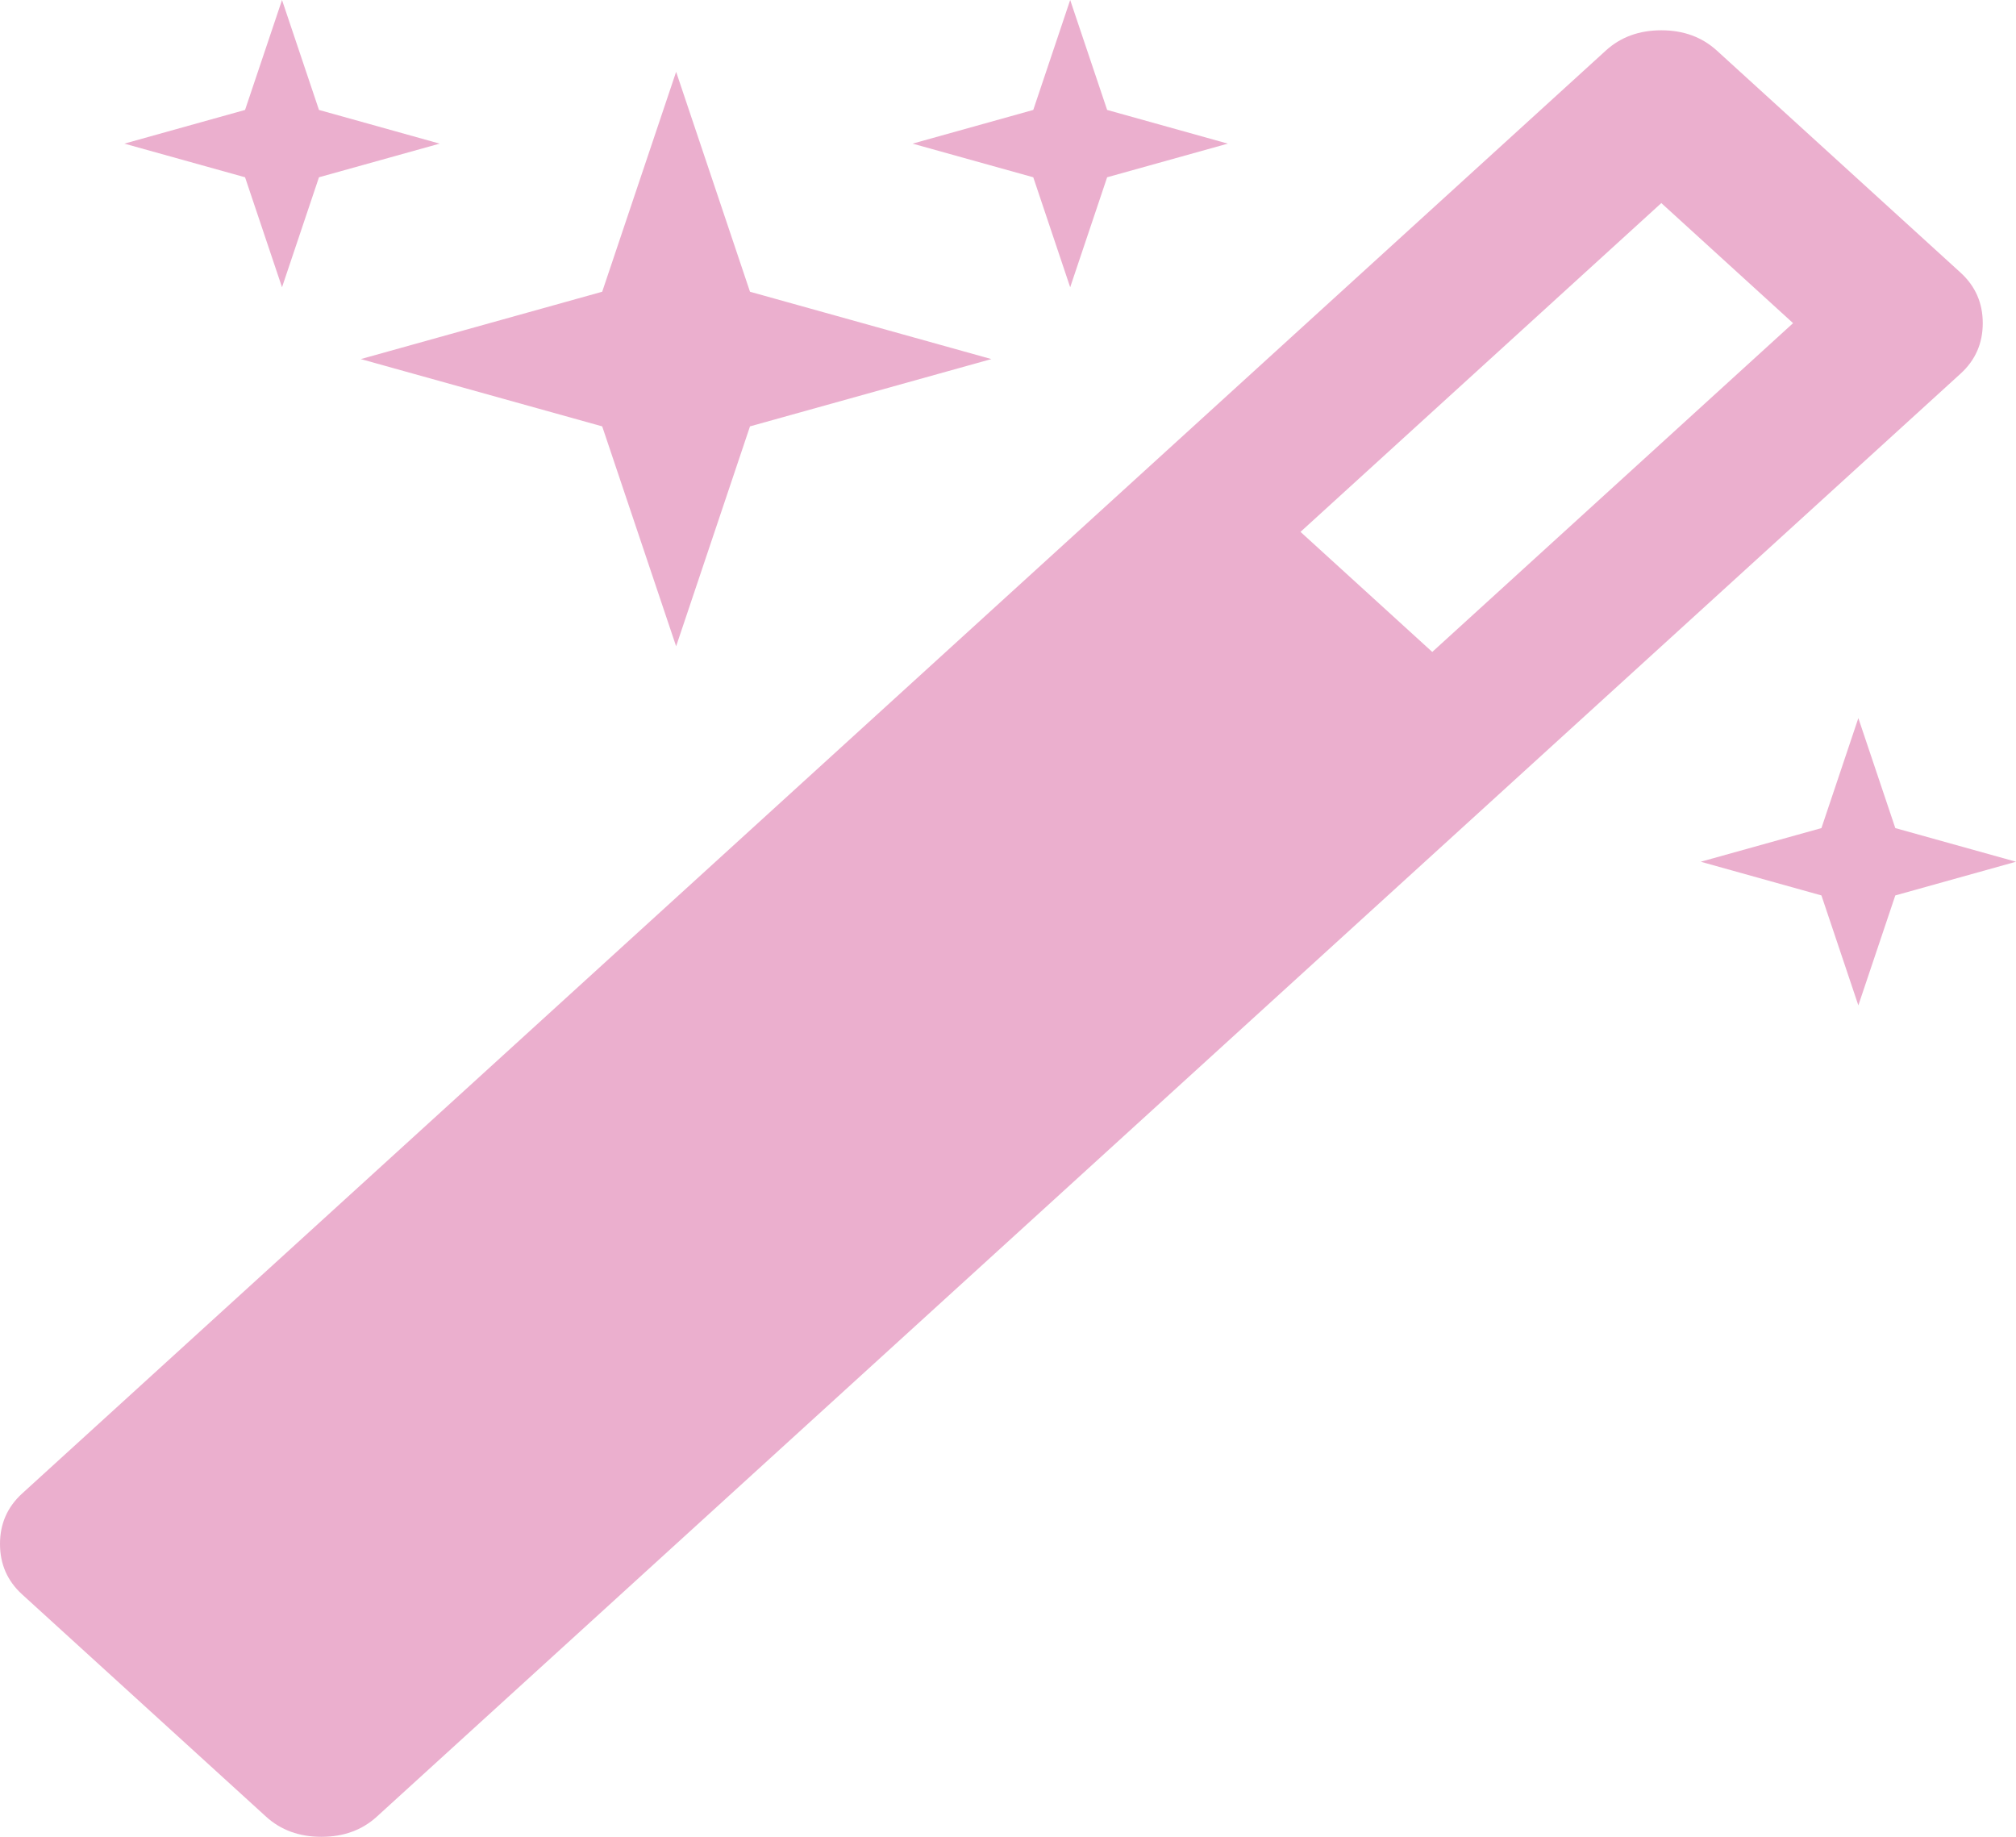﻿<?xml version="1.0" encoding="utf-8"?>
<svg version="1.1" xmlns:xlink="http://www.w3.org/1999/xlink" width="45px" height="41px" xmlns="http://www.w3.org/2000/svg">
  <g transform="matrix(1 0 0 1 -127 -591 )">
    <path d="M 29.029 11.872  L 31.97 14.552  L 40.024 7.213  L 37.083 4.533  L 29.029 11.872  Z M 43.763 6.086  C 44.093 6.387  44.258 6.762  44.258 7.213  C 44.258 7.664  44.093 8.04  43.763 8.34  L 8.412 40.549  C 8.082 40.85  7.67 41  7.175 41  C 6.68 41  6.268 40.85  5.938 40.549  L 0.495 35.59  C 0.165 35.29  0 34.914  0 34.463  C 0 34.012  0.165 33.637  0.495 33.336  L 35.846 1.127  C 36.176 0.827  36.588 0.676  37.083 0.676  C 37.578 0.676  37.99 0.827  38.32 1.127  L 43.763 6.086  Z M 6.295 0  L 7.12 2.454  L 9.814 3.206  L 7.12 3.957  L 6.295 6.412  L 5.47 3.957  L 2.776 3.206  L 5.47 2.454  L 6.295 0  Z M 15.092 1.603  L 16.741 6.512  L 22.129 8.015  L 16.741 9.517  L 15.092 14.426  L 13.442 9.517  L 8.054 8.015  L 13.442 6.512  L 15.092 1.603  Z M 41.481 16.029  L 42.306 18.484  L 45 19.235  L 42.306 19.987  L 41.481 22.441  L 40.657 19.987  L 37.963 19.235  L 40.657 18.484  L 41.481 16.029  Z M 23.888 0  L 24.713 2.454  L 27.407 3.206  L 24.713 3.957  L 23.888 6.412  L 23.064 3.957  L 20.37 3.206  L 23.064 2.454  L 23.888 0  Z " fill-rule="nonzero" fill="#ebafce" stroke="none" transform="matrix(1 0 0 1 127 591 )" />
  </g>
</svg>